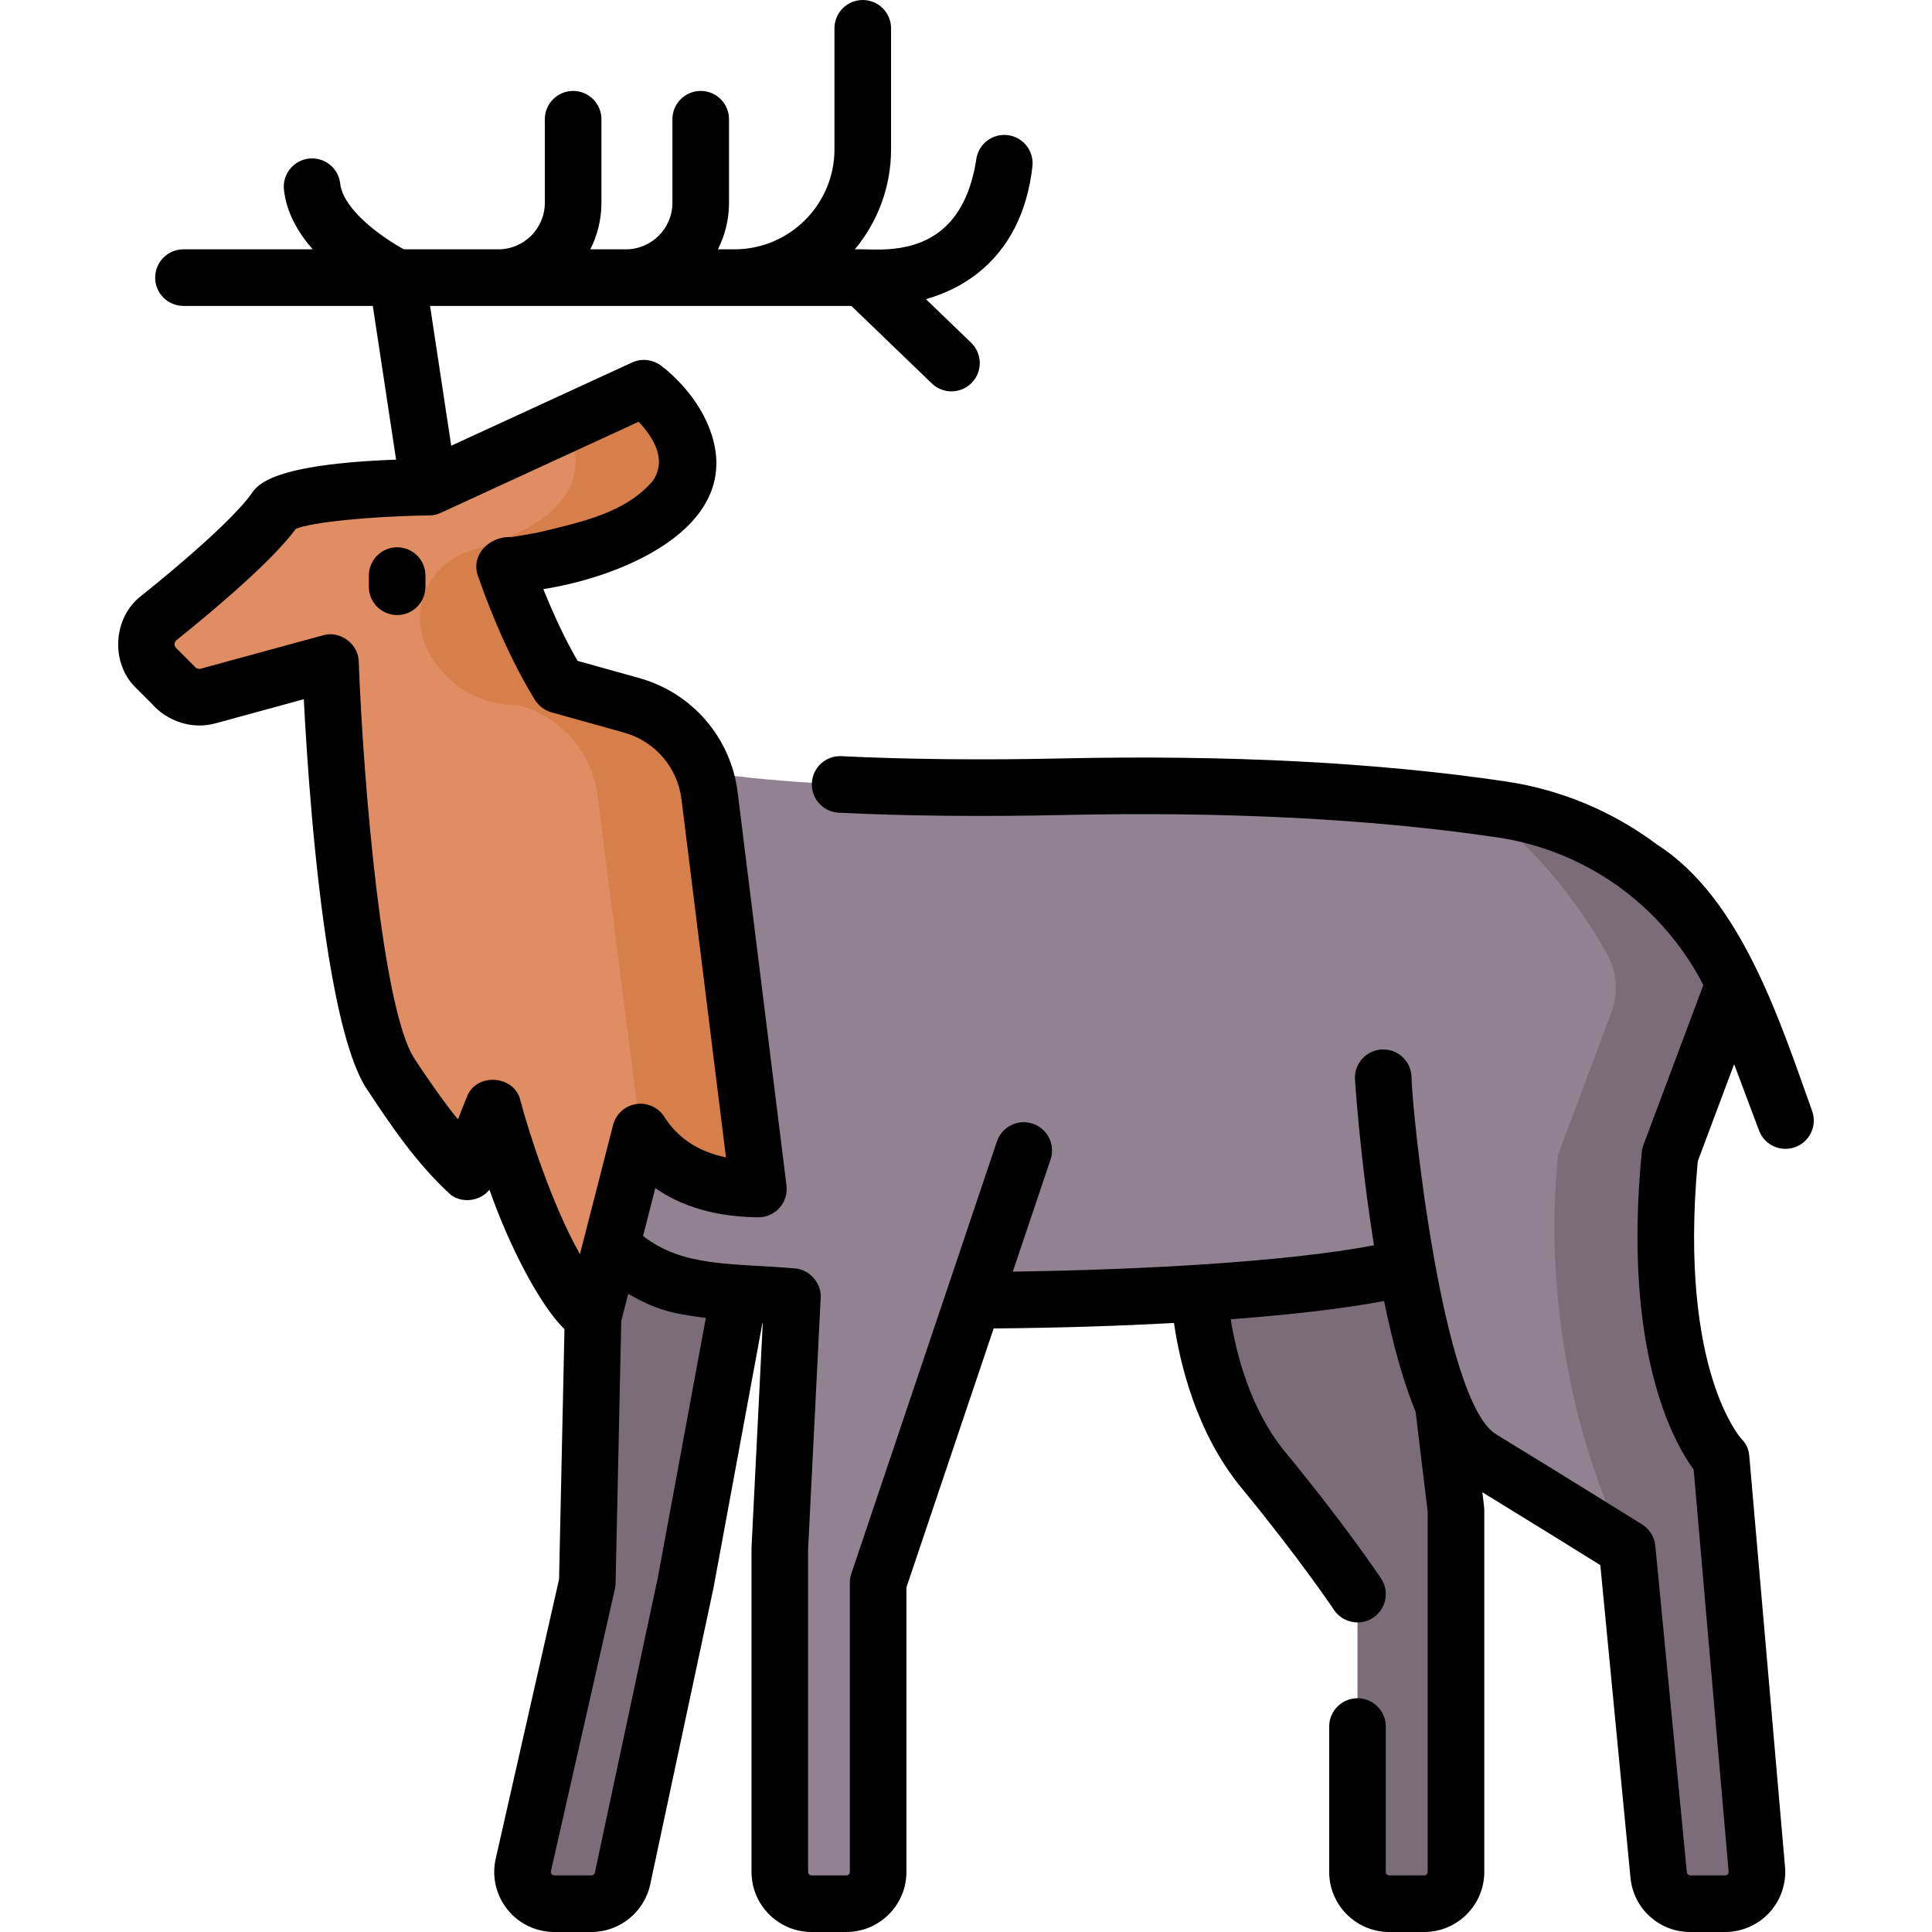 <svg id="Layer_1" enable-background="new 0 0 512 512" viewBox="0 0 512 512" xmlns="http://www.w3.org/2000/svg"><g><g><path d="m317.824 342.676s1.112 27.615 16.989 46.895c15.878 19.28 24.941 32.89 24.941 32.89v73.619c0 4.651 3.77 8.421 8.421 8.421h9.252c4.651 0 8.421-3.77 8.421-8.421v-95.918l-7.939-65.779z" fill="#7a6d79"/><path d="m157.89 315.102-2.249 104.339-16.949 74.777c-1.194 5.268 2.811 10.283 8.213 10.283h9.842c3.974 0 7.407-2.778 8.236-6.664l16.724-78.395 19.28-104.339h-43.097z" fill="#7a6d79"/><path d="m465.576 495.35-9.46-108.798s-19.486-19.733-13.562-80.518c0 0 .004-.002.004-.002l17.007-45.366c-11.429-24.716-34.493-42.105-61.425-46.122-26.147-3.9-64.438-7.198-116.631-6.052-47.632 1.046-100.94-1.127-117.947-10.208-17.015-9.072-29.804-48.174-29.804-48.174s35.209-3.661 45.417-18.404-8.516-28.839-8.516-28.839l-56.998 26.236s-36.963.451-40.755 5.868c-5.605 8.008-21.222 21.117-30.797 28.804-4.146 3.328-4.481 9.515-.722 13.274l5.1 5.1c2.266 2.266 5.572 3.144 8.663 2.3l32.423-8.844s3.399 89.596 15.879 108.875c12.471 19.279 20.415 26.087 20.415 26.087l6.799-17.016s24.951 39.694 47.638 46.502c5.25 1.574 16.71 2.783 31.69 3.557l-3.338 66.757v85.711c0 4.651 3.77 8.421 8.421 8.421h9.214c4.651 0 8.421-3.77 8.421-8.421v-76.638l25.216-74.85c41.044-.172 87.021-2.625 111.786-8.051 1.047-.229 2.042-.465 3.011-.705 4.024 22.31 10.355 44.866 19.927 50.716 20.414 12.475 38.56 23.817 38.56 23.817l8.348 86.52c.417 4.318 4.045 7.612 8.382 7.612h9.242c4.941.001 8.82-4.229 8.392-9.149z" fill="#918291"/><path d="m457.191 504.5h-9.25c-4.33 0-7.96-3.29-8.38-7.61l-8.35-86.52s0 0-.01-.01c-.5-.91-24.19-44.18-18.32-104.33l14.16-37.75c1.89-5.05 1.51-10.68-1.12-15.39-8.02-14.43-20.05-29.34-33.94-39.22 2.12.28 4.18.57 6.16.87 13.47 2.01 25.96 7.36 36.52 15.3s19.19 18.46 24.9 30.82l-17 45.37h-.01c-5.92 60.79 13.56 80.52 13.56 80.52l9.46 108.8c.43 4.92-3.45 9.15-8.38 9.15z" fill="#7a6d79"/><path d="m41.383 177.05 5.1 5.1c2.27 2.26 5.58 3.14 8.67 2.3l32.42-8.85s3.4 89.6 15.88 108.88c12.47 19.28 20.41 26.09 20.41 26.09l6.8-17.02s0 .01.01.03c.34 1.3 11.43 42.88 26.48 55.51l12.58-49.09c6.144 9.679 16.368 14.923 31.254 15.102l-12.941-104.208c-1.419-11.425-9.563-20.879-20.652-23.974l-19.241-5.37h-.01c-8.76-14.23-14.39-31.44-14.39-31.44s35.21-3.66 45.42-18.41c10.21-14.74-8.52-28.83-8.52-28.83l-56.99 26.23s-36.97.45-40.76 5.87c-5.6 8.01-21.22 21.12-30.79 28.8-4.15 3.33-4.49 9.52-.73 13.28z" fill="#e08d63"/><g><path d="m188.046 210.894c-1.419-11.425-9.563-20.879-20.651-23.974l-19.241-5.37h-.01c-8.76-14.23-14.39-31.44-14.39-31.44s35.21-3.66 45.42-18.41c10.21-14.74-8.52-28.83-8.52-28.83l-21.09 9.707c3.102 5.268 4.786 12.121-.065 19.123-4.787 6.916-15.071 11.394-24.645 14.2-11.186 3.278-16.821 15.772-11.608 26.198l.048.096c4.252 8.581 12.787 14.22 22.355 14.637l2.071.09c11.089 3.095 19.233 12.549 20.652 23.974l11.361 89.105c6.144 9.679 16.368 14.923 31.254 15.102z" fill="#d77f4a"/></g></g><g><path d="m480.199 294.322c-8.443-23.53-18.749-56.236-41.03-70.477-11.688-8.788-25.492-14.57-39.921-16.723-33.836-5.046-73.504-7.106-117.902-6.13-20.924.463-41.094.256-58.328-.6-4.153-.207-7.658 2.982-7.863 7.119s2.982 7.657 7.119 7.863c17.589.874 38.132 1.087 59.403.614 43.553-.96 82.362 1.048 115.358 5.97 11.968 1.786 23.421 6.584 33.119 13.876 8.882 6.678 16.182 15.349 21.253 25.212l-15.728 41.974c-.304.74-.52 1.498-.591 2.308-5.145 52.825 8.494 76.974 13.752 84.135l9.264 106.536c.023.268-.057.504-.238.703-.182.198-.41.298-.68.298h-9.242c-.477 0-.871-.357-.916-.833l-8.349-86.52c-.225-2.32-1.515-4.404-3.49-5.64-.183-.114-18.412-11.504-38.624-23.856-14.45-8.584-22.445-86.254-22.512-95.018-.266-4.133-3.804-7.259-7.965-7.004-4.133.266-7.27 3.831-7.004 7.964.056.885 1.385 21.187 5.044 43.926-23.658 4.489-62.759 6.516-95.726 6.975l10.007-29.705c1.322-3.925-.788-8.18-4.713-9.502-3.926-1.324-8.18.788-9.502 4.713l-38.589 114.546c-.26.771-.393 1.581-.393 2.395v76.638c0 .508-.413.921-.921.921h-9.214c-.508 0-.921-.413-.921-.921v-85.523l3.333-66.552c.288-4.02-3.078-7.752-7.104-7.885-16.637-1.407-29.273-.285-39.97-8.574l3.25-12.683c7.155 5.013 16.262 7.607 27.23 7.739 2.127.036 4.236-.885 5.681-2.5 1.443-1.615 2.119-3.774 1.852-5.924l-12.941-104.208c-1.797-14.47-12.033-26.353-26.077-30.273l-16.342-4.56c-3.532-6.103-6.449-12.51-9.083-19.021 21.571-3.332 55.676-17.399 43.189-44.553-2.988-6.424-8.008-11.673-12.013-14.686-2.191-1.612-5.131-1.972-7.646-.819l-47.934 22.062-5.612-37.047h111.65l21.33 20.545c1.455 1.401 3.33 2.098 5.202 2.098 1.967 0 3.931-.769 5.402-2.297 2.874-2.983 2.785-7.731-.198-10.605l-11.968-11.527c4.533-1.299 9.373-3.438 13.79-6.946 8.183-6.5 13.037-16 14.428-28.237.468-4.115-2.489-7.831-6.605-8.299-4.127-.469-7.83 2.49-8.299 6.605-4.413 27.825-26.312 23.278-32.15 23.662 5.986-7.195 9.592-16.435 9.592-26.504v-32.067c0-4.142-3.357-7.5-7.5-7.5s-7.5 3.358-7.5 7.5v32.068c0 14.614-11.89 26.504-26.504 26.504h-4.387c1.881-3.705 2.948-7.89 2.948-12.322v-22.153c0-4.142-3.357-7.5-7.5-7.5s-7.5 3.358-7.5 7.5v22.153c0 6.794-5.527 12.322-12.321 12.322h-9.439c1.881-3.705 2.948-7.89 2.948-12.322v-22.153c0-4.142-3.357-7.5-7.5-7.5s-7.5 3.358-7.5 7.5v22.153c0 6.794-5.527 12.322-12.322 12.322h-25.011c-5.994-3.233-16.132-10.562-16.895-17.425-.457-4.117-4.167-7.082-8.282-6.626-4.117.458-7.083 4.166-6.626 8.282.674 6.067 3.759 11.37 7.615 15.769h-34.246c-4.143 0-7.5 3.358-7.5 7.5s3.357 7.5 7.5 7.5h50.179l6.17 40.734c-32.857 1.206-36.698 6.698-38.215 8.867-3.024 4.325-10.567 11.622-21.151 20.528-.082.069-.158.135-.24.203-2.471 2.076-5.106 4.238-7.887 6.469-7.596 5.752-8.277 17.912-1.396 24.479l4.137 4.138c4.189 4.752 10.805 6.894 16.911 5.195l23.379-6.383c.787 15.17 2.703 44.362 6.668 68.547 2.363 14.417 5.453 27.054 9.467 33.873 6.732 10.266 13.666 20.55 22.733 28.84 3.092 2.429 7.916 1.796 10.335-1.286 5.127 14.653 13.199 30.42 19.881 36.974l-1.431 66.27-16.785 74.048c-1.071 4.75.057 9.653 3.096 13.454 3.036 3.799 7.567 5.977 12.431 5.977h9.851c7.457 0 14.003-5.295 15.564-12.595l16.73-78.4c.015-.067.027-.135.04-.203l12.964-70.15c.03.002.059.004.089.006l-2.972 59.334c-.007.125-.01.25-.01.375v85.711c0 8.779 7.142 15.921 15.921 15.921h9.214c8.779 0 15.921-7.142 15.921-15.921v-75.407l23.116-68.616c16.952-.146 33.08-.647 47.785-1.458 1.497 10.297 5.782 29.02 17.908 43.741 15.412 18.713 24.398 32.146 24.487 32.28 1.445 2.168 3.824 3.342 6.249 3.342 1.429 0 2.872-.408 4.15-1.259 3.447-2.296 4.381-6.95 2.086-10.397-.379-.569-9.455-14.15-25.395-33.502-9.379-11.388-13.042-26.406-14.444-35.18 16.218-1.221 30.114-2.857 40.645-4.839 2.455 12.041 5.22 21.771 8.359 29.375l3.191 26.454v95.469c0 .507-.413.92-.92.92h-9.26c-.507 0-.92-.413-.92-.92v-38.53c0-4.142-3.357-7.5-7.5-7.5s-7.5 3.358-7.5 7.5v38.53c0 8.778 7.142 15.92 15.92 15.92h9.26c8.778 0 15.92-7.142 15.92-15.92v-95.92c.029-.608-.449-4.036-.513-4.703 13.597 8.331 25.75 15.881 31.266 19.316l7.992 82.834c.79 8.205 7.603 14.393 15.847 14.393h9.242c4.45 0 8.729-1.881 11.735-5.162 3.008-3.28 4.512-7.705 4.126-12.139l-9.46-108.798c-.157-1.806-.788-3.322-2.088-4.575-.439-.503-4.381-5.225-7.706-15.975-3.253-10.515-6.536-29.016-3.864-57.611l9.637-25.719 6.588 17.567c1.129 3.011 3.986 4.869 7.023 4.869.875 0 1.765-.154 2.633-.479 3.878-1.455 5.843-5.777 4.389-9.656zm-299.596-82.504 11.785 94.902c-7.357-1.538-12.736-5.089-16.323-10.739-1.604-2.526-4.558-3.855-7.508-3.388-2.954.469-5.347 2.648-6.09 5.545l-8.775 34.246c-7.553-13.371-13.734-32.942-15.763-40.701-1.558-6.869-11.859-7.521-14.231-.916l-2.347 5.875c-3.454-4.238-8.243-11.006-11.603-16.237-8.271-12.778-13.395-71.241-14.682-105.089-.053-4.686-4.999-8.303-9.472-6.951l-32.411 8.848c-.124.033-.251.049-.378.049-.38-.001-.751-.147-1.02-.415l-5.092-5.1c-.609-.592-.558-1.593.112-2.127 11.063-8.878 25.333-21.054 31.605-29.47 4.08-1.754 19.721-3.348 35.207-3.547 1.15.001 2.291-.269 3.33-.758l52.311-24.077c3.878 4.198 7.591 9.97 3.755 15.648-7.202 8.524-19.2 10.977-29.568 13.513-2.607.544-5.283 1.015-8.043 1.411-5.89-.297-11.071 5.074-8.516 10.888 1.226 3.594 6.584 18.638 14.576 31.773 1.005 1.855 2.748 3.277 4.797 3.809l19.115 5.335c8.204 2.288 14.179 9.225 15.229 17.673zm-6.248 206.158-16.708 78.295c-.091.422-.467.729-.896.729h-9.851c-.292 0-.533-.116-.715-.343-.185-.231-.245-.495-.181-.779l16.95-74.78c.111-.491.173-.992.184-1.496l1.502-69.519 1.847-7.206c7.426 4.283 11.355 5.168 20.564 6.399z"/><path d="m105.249 145.036c-4.143 0-7.5 3.358-7.5 7.5v2.963c0 4.142 3.357 7.5 7.5 7.5s7.5-3.358 7.5-7.5v-2.963c0-4.142-3.358-7.5-7.5-7.5z"/></g></g><g/><g/><g/><g/><g/><g/><g/><g/><g/><g/><g/><g/><g/><g/><g/></svg>